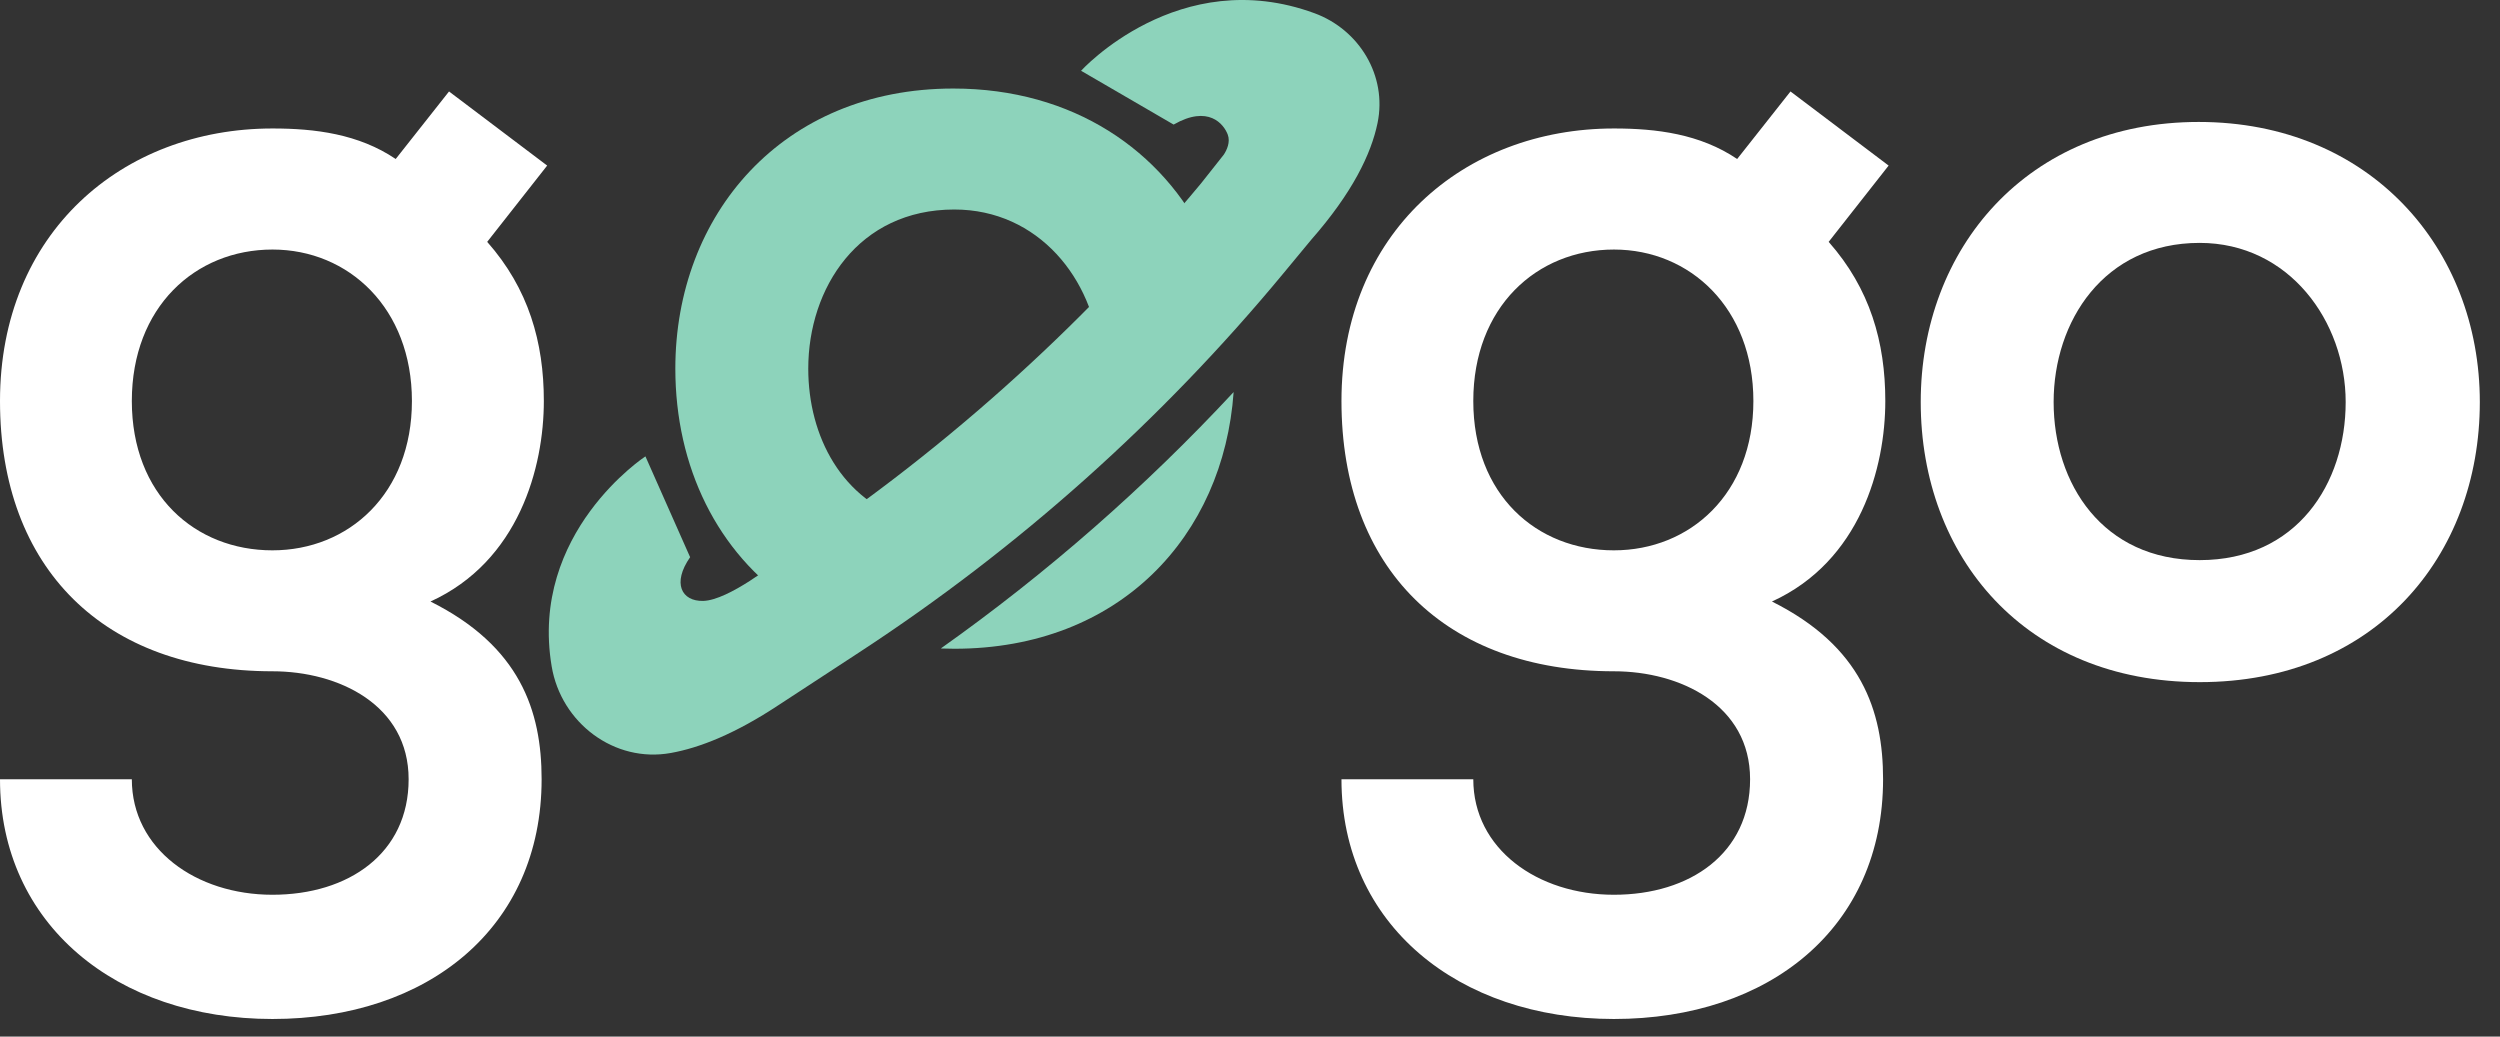 <svg width="82" height="34" viewBox="0 0 82 34" fill="none" xmlns="http://www.w3.org/2000/svg">
<rect x="0" y="0" width="82" height="34" fill="#333333" stroke="none"/>
<path d="M81.338 13.187C81.338 18.264 77.872 22.374 72.152 22.374C66.432 22.374 63 18.264 63 13.187C63 8.146 66.502 4 72.117 4C77.731 4 81.338 8.146 81.338 13.187ZM67.359 13.187C67.359 15.867 68.968 18.372 72.148 18.372C75.329 18.372 76.938 15.87 76.938 13.187C76.938 10.542 75.08 7.967 72.148 7.967C69.003 7.967 67.359 10.542 67.359 13.187Z" fill="white"/>
<path fill-rule="evenodd" clip-rule="evenodd" d="M39.56 7.887C38.147 4.937 35.2 2.904 31.268 2.904C25.653 2.904 22.151 7.05 22.151 12.091C22.151 15.31 23.531 18.14 25.998 19.781C26.139 19.676 26.224 19.608 26.224 19.608C27.454 18.804 28.655 17.959 29.824 17.073C27.622 16.425 26.511 14.319 26.511 12.091C26.511 9.447 28.158 6.872 31.3 6.872C34.067 6.872 35.877 9.165 36.072 11.647C37.285 10.443 38.449 9.189 39.56 7.887ZM30.858 21.27C34.34 18.802 37.559 15.983 40.463 12.86C40.131 17.576 36.731 21.279 31.303 21.279C31.153 21.279 31.005 21.276 30.858 21.27Z" fill="#8DD3BB"/>
<path d="M43.116 0.434C38.661 -1.204 35.459 2.321 35.459 2.321L38.495 4.086C39.633 3.433 40.139 4.067 40.27 4.414C40.363 4.66 40.238 4.927 40.139 5.074L39.4 6.008C35.411 10.82 30.72 15.001 25.485 18.417C25.485 18.417 23.904 19.691 23.063 19.71C22.355 19.726 22.04 19.13 22.636 18.276L21.17 14.969C21.17 14.969 17.356 17.467 18.095 21.858C18.407 23.713 20.15 25.032 22.002 24.698C22.948 24.529 24.118 24.067 25.548 23.12L28.18 21.399C33.416 17.977 38.11 13.783 42.096 8.965L43.001 7.872C44.365 6.32 44.977 5.042 45.184 4.032C45.502 2.486 44.588 0.976 43.116 0.434Z" fill="#8DD3BB"/>
<path d="M14.728 3L17.947 5.431L15.98 7.933C17.338 9.469 17.838 11.222 17.838 13.153C17.838 15.332 17.016 18.408 14.12 19.73C17.051 21.196 17.765 23.306 17.765 25.559C17.765 30.421 14.046 33.423 8.935 33.423C3.824 33.423 0 30.313 0 25.559H4.324C4.324 27.847 6.434 29.348 8.935 29.348C11.437 29.348 13.403 27.99 13.403 25.559C13.403 23.127 11.115 22.018 8.935 22.018C3.432 22.018 0 18.659 0 13.153C0 7.646 4.002 4.214 8.938 4.214C10.334 4.214 11.761 4.393 12.979 5.215L14.728 3ZM4.324 13.153C4.324 16.228 6.399 18.051 8.935 18.051C11.437 18.051 13.511 16.193 13.511 13.153C13.511 10.113 11.44 8.185 8.938 8.185C6.399 8.185 4.324 10.078 4.324 13.153Z" fill="white"/>
<path d="M58.728 3L61.947 5.431L59.98 7.933C61.338 9.469 61.838 11.222 61.838 13.153C61.838 15.332 61.016 18.408 58.12 19.73C61.051 21.196 61.765 23.306 61.765 25.559C61.765 30.421 58.046 33.423 52.935 33.423C47.824 33.423 44 30.313 44 25.559H48.324C48.324 27.847 50.434 29.348 52.935 29.348C55.437 29.348 57.403 27.99 57.403 25.559C57.403 23.127 55.115 22.018 52.935 22.018C47.432 22.018 44 18.659 44 13.153C44 7.646 48.002 4.214 52.938 4.214C54.334 4.214 55.761 4.393 56.979 5.215L58.728 3ZM48.324 13.153C48.324 16.228 50.399 18.051 52.935 18.051C55.437 18.051 57.511 16.193 57.511 13.153C57.511 10.113 55.44 8.185 52.938 8.185C50.399 8.185 48.324 10.078 48.324 13.153Z" fill="white"/>
</svg>
